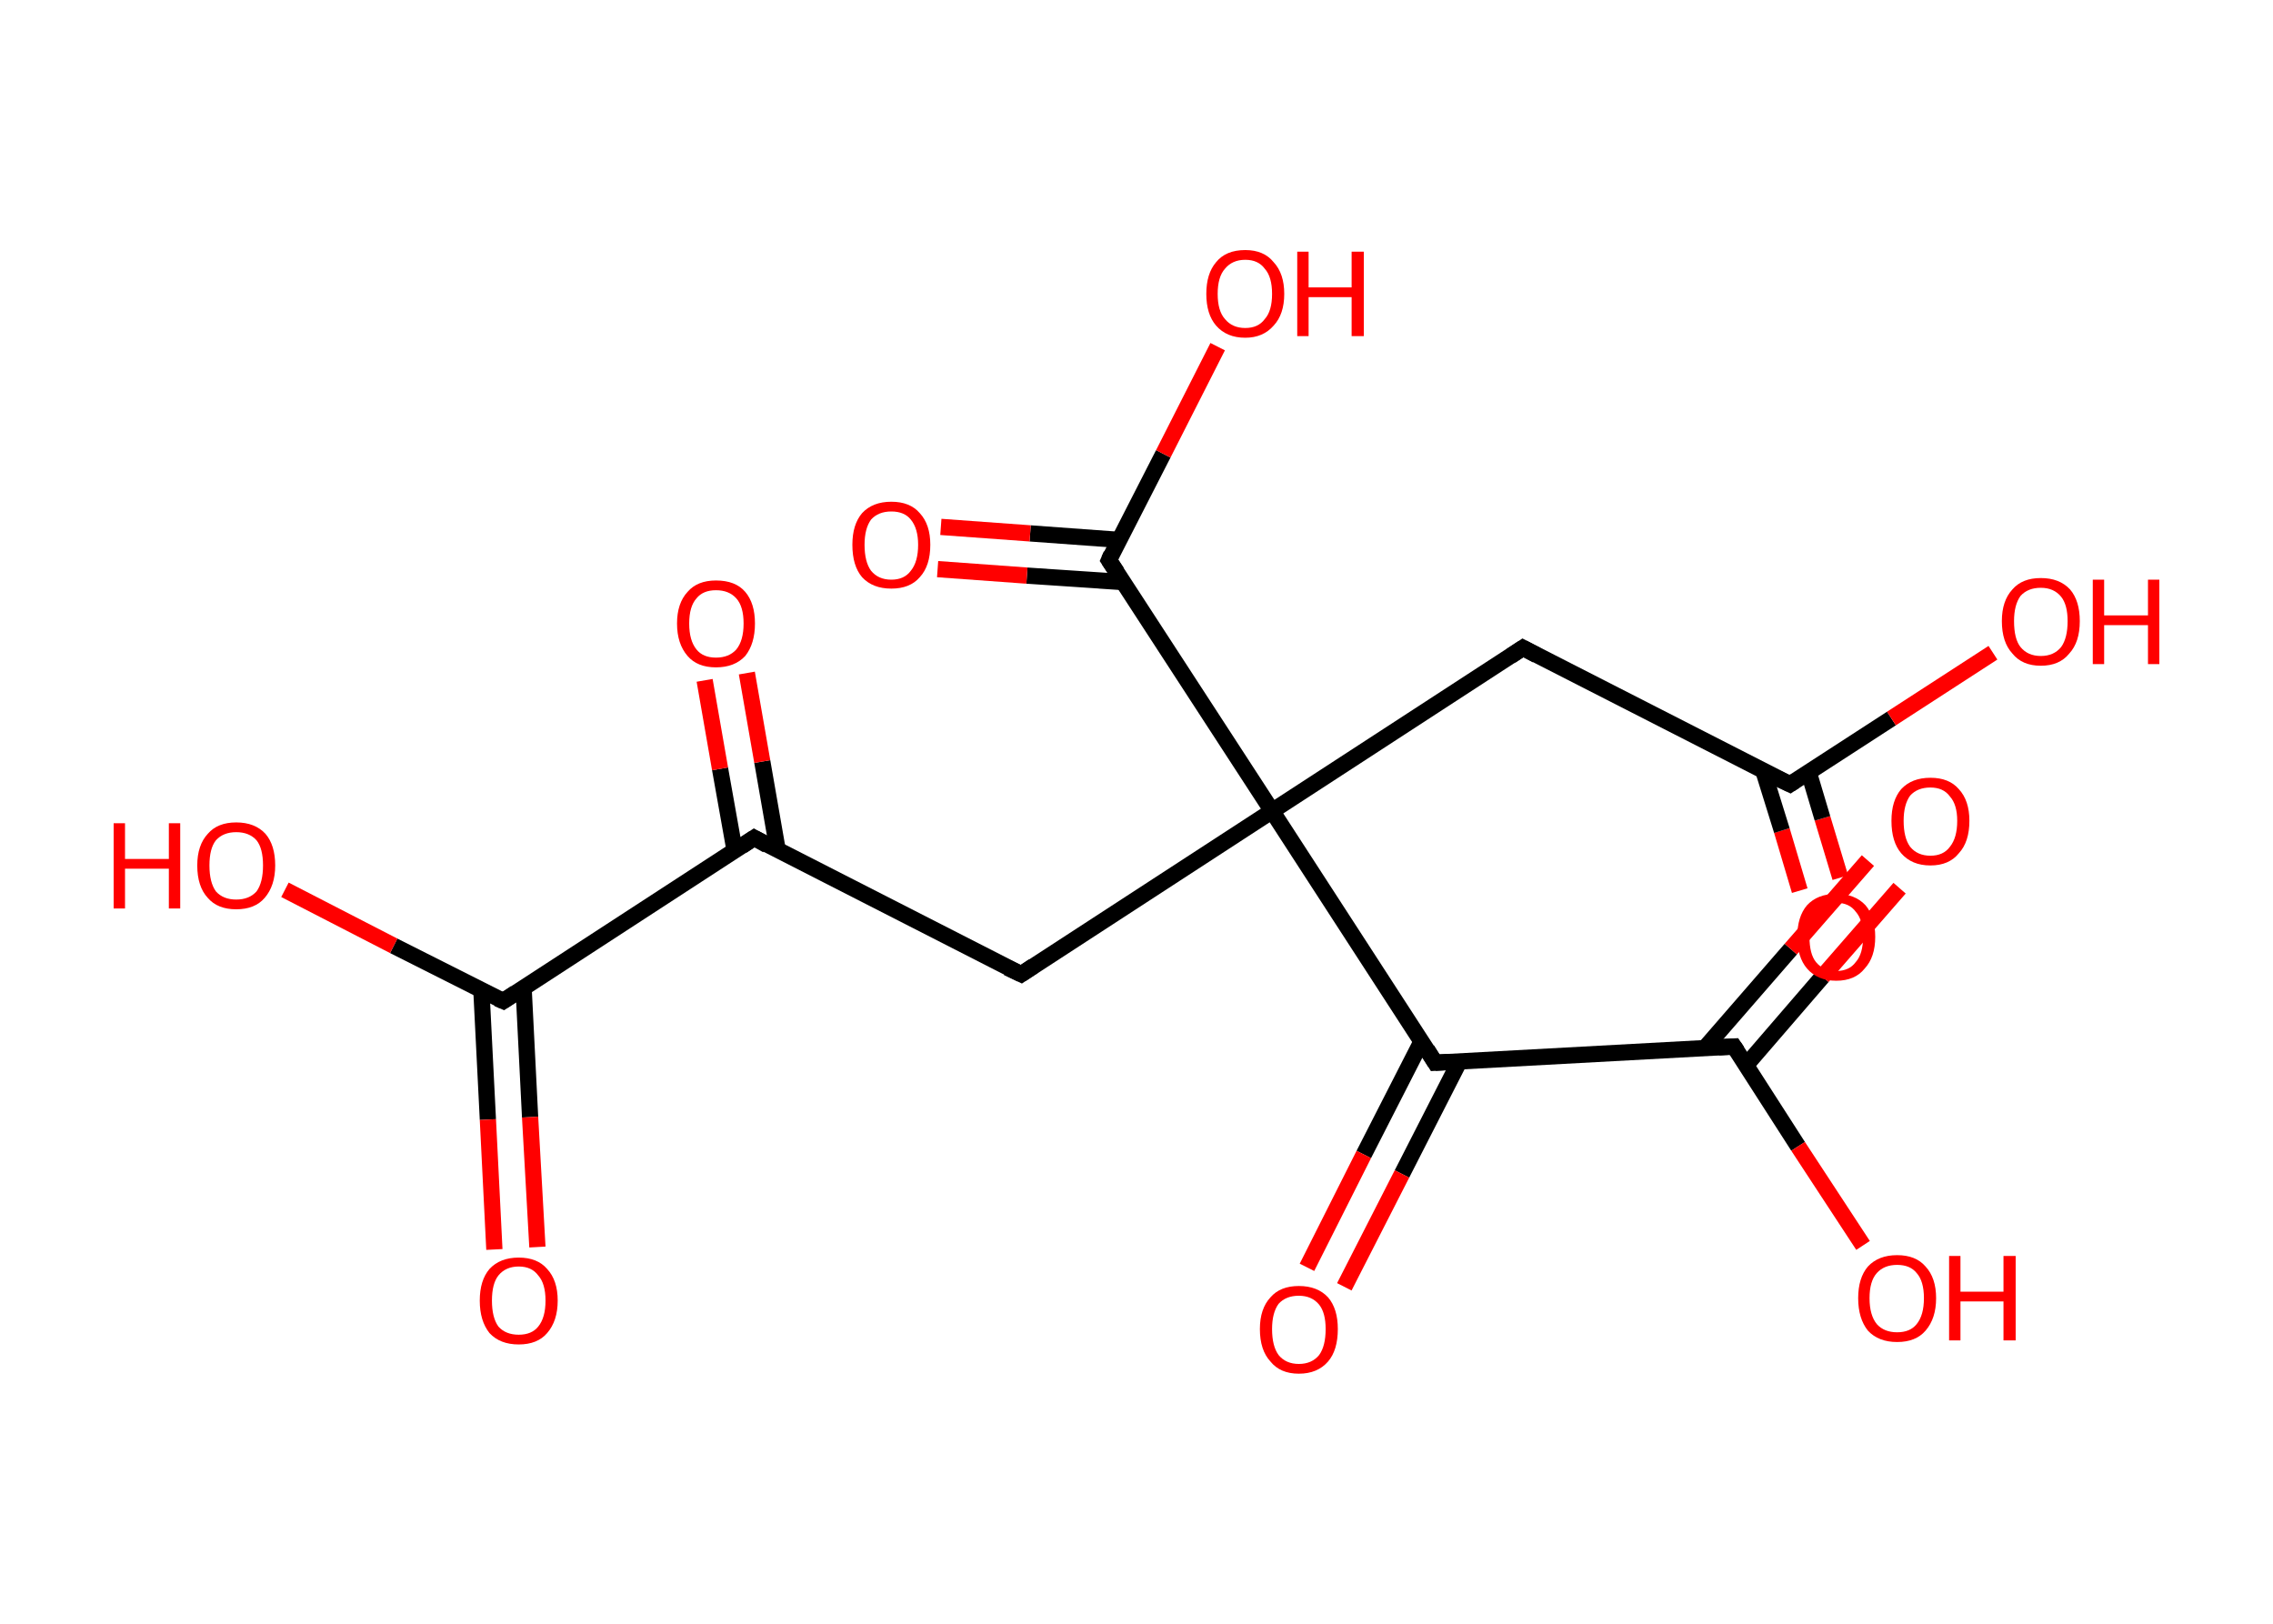 <?xml version='1.0' encoding='ASCII' standalone='yes'?>
<svg xmlns="http://www.w3.org/2000/svg" xmlns:rdkit="http://www.rdkit.org/xml" xmlns:xlink="http://www.w3.org/1999/xlink" version="1.1" baseProfile="full" xml:space="preserve" width="280px" height="200px" viewBox="0 0 280 200">
<!-- END OF HEADER -->
<rect style="opacity:1.0;fill:#FFFFFF;stroke:none" width="280.0" height="200.0" x="0.0" y="0.0"> </rect>
<path class="bond-0 atom-0 atom-1" d="M 221.7,109.7 L 219.5,102.3" style="fill:none;fill-rule:evenodd;stroke:#FF0000;stroke-width:2.0px;stroke-linecap:butt;stroke-linejoin:miter;stroke-opacity:1"/>
<path class="bond-0 atom-0 atom-1" d="M 219.5,102.3 L 217.2,94.9" style="fill:none;fill-rule:evenodd;stroke:#000000;stroke-width:2.0px;stroke-linecap:butt;stroke-linejoin:miter;stroke-opacity:1"/>
<path class="bond-0 atom-0 atom-1" d="M 226.7,108.1 L 224.5,100.8" style="fill:none;fill-rule:evenodd;stroke:#FF0000;stroke-width:2.0px;stroke-linecap:butt;stroke-linejoin:miter;stroke-opacity:1"/>
<path class="bond-0 atom-0 atom-1" d="M 224.5,100.8 L 222.8,95.1" style="fill:none;fill-rule:evenodd;stroke:#000000;stroke-width:2.0px;stroke-linecap:butt;stroke-linejoin:miter;stroke-opacity:1"/>
<path class="bond-1 atom-1 atom-2" d="M 220.5,96.6 L 233.0,88.5" style="fill:none;fill-rule:evenodd;stroke:#000000;stroke-width:2.0px;stroke-linecap:butt;stroke-linejoin:miter;stroke-opacity:1"/>
<path class="bond-1 atom-1 atom-2" d="M 233.0,88.5 L 245.5,80.4" style="fill:none;fill-rule:evenodd;stroke:#FF0000;stroke-width:2.0px;stroke-linecap:butt;stroke-linejoin:miter;stroke-opacity:1"/>
<path class="bond-2 atom-1 atom-3" d="M 220.5,96.6 L 187.6,79.8" style="fill:none;fill-rule:evenodd;stroke:#000000;stroke-width:2.0px;stroke-linecap:butt;stroke-linejoin:miter;stroke-opacity:1"/>
<path class="bond-3 atom-3 atom-4" d="M 187.6,79.8 L 156.7,99.9" style="fill:none;fill-rule:evenodd;stroke:#000000;stroke-width:2.0px;stroke-linecap:butt;stroke-linejoin:miter;stroke-opacity:1"/>
<path class="bond-4 atom-4 atom-5" d="M 156.7,99.9 L 125.8,120.0" style="fill:none;fill-rule:evenodd;stroke:#000000;stroke-width:2.0px;stroke-linecap:butt;stroke-linejoin:miter;stroke-opacity:1"/>
<path class="bond-5 atom-5 atom-6" d="M 125.8,120.0 L 92.9,103.2" style="fill:none;fill-rule:evenodd;stroke:#000000;stroke-width:2.0px;stroke-linecap:butt;stroke-linejoin:miter;stroke-opacity:1"/>
<path class="bond-6 atom-6 atom-7" d="M 95.8,104.7 L 93.9,93.8" style="fill:none;fill-rule:evenodd;stroke:#000000;stroke-width:2.0px;stroke-linecap:butt;stroke-linejoin:miter;stroke-opacity:1"/>
<path class="bond-6 atom-6 atom-7" d="M 93.9,93.8 L 92.0,82.9" style="fill:none;fill-rule:evenodd;stroke:#FF0000;stroke-width:2.0px;stroke-linecap:butt;stroke-linejoin:miter;stroke-opacity:1"/>
<path class="bond-6 atom-6 atom-7" d="M 90.5,104.8 L 88.7,94.7" style="fill:none;fill-rule:evenodd;stroke:#000000;stroke-width:2.0px;stroke-linecap:butt;stroke-linejoin:miter;stroke-opacity:1"/>
<path class="bond-6 atom-6 atom-7" d="M 88.7,94.7 L 86.8,83.8" style="fill:none;fill-rule:evenodd;stroke:#FF0000;stroke-width:2.0px;stroke-linecap:butt;stroke-linejoin:miter;stroke-opacity:1"/>
<path class="bond-7 atom-6 atom-8" d="M 92.9,103.2 L 62.0,123.3" style="fill:none;fill-rule:evenodd;stroke:#000000;stroke-width:2.0px;stroke-linecap:butt;stroke-linejoin:miter;stroke-opacity:1"/>
<path class="bond-8 atom-8 atom-9" d="M 59.3,122.0 L 60.1,137.9" style="fill:none;fill-rule:evenodd;stroke:#000000;stroke-width:2.0px;stroke-linecap:butt;stroke-linejoin:miter;stroke-opacity:1"/>
<path class="bond-8 atom-8 atom-9" d="M 60.1,137.9 L 60.9,153.9" style="fill:none;fill-rule:evenodd;stroke:#FF0000;stroke-width:2.0px;stroke-linecap:butt;stroke-linejoin:miter;stroke-opacity:1"/>
<path class="bond-8 atom-8 atom-9" d="M 64.5,121.7 L 65.3,137.6" style="fill:none;fill-rule:evenodd;stroke:#000000;stroke-width:2.0px;stroke-linecap:butt;stroke-linejoin:miter;stroke-opacity:1"/>
<path class="bond-8 atom-8 atom-9" d="M 65.3,137.6 L 66.2,153.6" style="fill:none;fill-rule:evenodd;stroke:#FF0000;stroke-width:2.0px;stroke-linecap:butt;stroke-linejoin:miter;stroke-opacity:1"/>
<path class="bond-9 atom-8 atom-10" d="M 62.0,123.3 L 48.5,116.5" style="fill:none;fill-rule:evenodd;stroke:#000000;stroke-width:2.0px;stroke-linecap:butt;stroke-linejoin:miter;stroke-opacity:1"/>
<path class="bond-9 atom-8 atom-10" d="M 48.5,116.5 L 35.1,109.6" style="fill:none;fill-rule:evenodd;stroke:#FF0000;stroke-width:2.0px;stroke-linecap:butt;stroke-linejoin:miter;stroke-opacity:1"/>
<path class="bond-10 atom-4 atom-11" d="M 156.7,99.9 L 136.6,69.0" style="fill:none;fill-rule:evenodd;stroke:#000000;stroke-width:2.0px;stroke-linecap:butt;stroke-linejoin:miter;stroke-opacity:1"/>
<path class="bond-11 atom-11 atom-12" d="M 137.9,66.5 L 126.9,65.7" style="fill:none;fill-rule:evenodd;stroke:#000000;stroke-width:2.0px;stroke-linecap:butt;stroke-linejoin:miter;stroke-opacity:1"/>
<path class="bond-11 atom-11 atom-12" d="M 126.9,65.7 L 115.9,64.9" style="fill:none;fill-rule:evenodd;stroke:#FF0000;stroke-width:2.0px;stroke-linecap:butt;stroke-linejoin:miter;stroke-opacity:1"/>
<path class="bond-11 atom-11 atom-12" d="M 138.4,71.7 L 126.5,70.9" style="fill:none;fill-rule:evenodd;stroke:#000000;stroke-width:2.0px;stroke-linecap:butt;stroke-linejoin:miter;stroke-opacity:1"/>
<path class="bond-11 atom-11 atom-12" d="M 126.5,70.9 L 115.5,70.1" style="fill:none;fill-rule:evenodd;stroke:#FF0000;stroke-width:2.0px;stroke-linecap:butt;stroke-linejoin:miter;stroke-opacity:1"/>
<path class="bond-12 atom-11 atom-13" d="M 136.6,69.0 L 143.3,55.9" style="fill:none;fill-rule:evenodd;stroke:#000000;stroke-width:2.0px;stroke-linecap:butt;stroke-linejoin:miter;stroke-opacity:1"/>
<path class="bond-12 atom-11 atom-13" d="M 143.3,55.9 L 150.0,42.7" style="fill:none;fill-rule:evenodd;stroke:#FF0000;stroke-width:2.0px;stroke-linecap:butt;stroke-linejoin:miter;stroke-opacity:1"/>
<path class="bond-13 atom-4 atom-14" d="M 156.7,99.9 L 176.8,130.9" style="fill:none;fill-rule:evenodd;stroke:#000000;stroke-width:2.0px;stroke-linecap:butt;stroke-linejoin:miter;stroke-opacity:1"/>
<path class="bond-14 atom-14 atom-15" d="M 175.1,128.3 L 168.0,142.2" style="fill:none;fill-rule:evenodd;stroke:#000000;stroke-width:2.0px;stroke-linecap:butt;stroke-linejoin:miter;stroke-opacity:1"/>
<path class="bond-14 atom-14 atom-15" d="M 168.0,142.2 L 161.0,156.1" style="fill:none;fill-rule:evenodd;stroke:#FF0000;stroke-width:2.0px;stroke-linecap:butt;stroke-linejoin:miter;stroke-opacity:1"/>
<path class="bond-14 atom-14 atom-15" d="M 179.8,130.7 L 172.7,144.6" style="fill:none;fill-rule:evenodd;stroke:#000000;stroke-width:2.0px;stroke-linecap:butt;stroke-linejoin:miter;stroke-opacity:1"/>
<path class="bond-14 atom-14 atom-15" d="M 172.7,144.6 L 165.6,158.5" style="fill:none;fill-rule:evenodd;stroke:#FF0000;stroke-width:2.0px;stroke-linecap:butt;stroke-linejoin:miter;stroke-opacity:1"/>
<path class="bond-15 atom-14 atom-16" d="M 176.8,130.9 L 213.6,128.9" style="fill:none;fill-rule:evenodd;stroke:#000000;stroke-width:2.0px;stroke-linecap:butt;stroke-linejoin:miter;stroke-opacity:1"/>
<path class="bond-16 atom-16 atom-17" d="M 215.1,131.2 L 224.5,120.3" style="fill:none;fill-rule:evenodd;stroke:#000000;stroke-width:2.0px;stroke-linecap:butt;stroke-linejoin:miter;stroke-opacity:1"/>
<path class="bond-16 atom-16 atom-17" d="M 224.5,120.3 L 234.0,109.4" style="fill:none;fill-rule:evenodd;stroke:#FF0000;stroke-width:2.0px;stroke-linecap:butt;stroke-linejoin:miter;stroke-opacity:1"/>
<path class="bond-16 atom-16 atom-17" d="M 210.0,129.1 L 220.6,116.9" style="fill:none;fill-rule:evenodd;stroke:#000000;stroke-width:2.0px;stroke-linecap:butt;stroke-linejoin:miter;stroke-opacity:1"/>
<path class="bond-16 atom-16 atom-17" d="M 220.6,116.9 L 230.1,106.0" style="fill:none;fill-rule:evenodd;stroke:#FF0000;stroke-width:2.0px;stroke-linecap:butt;stroke-linejoin:miter;stroke-opacity:1"/>
<path class="bond-17 atom-16 atom-18" d="M 213.6,128.9 L 221.5,141.2" style="fill:none;fill-rule:evenodd;stroke:#000000;stroke-width:2.0px;stroke-linecap:butt;stroke-linejoin:miter;stroke-opacity:1"/>
<path class="bond-17 atom-16 atom-18" d="M 221.5,141.2 L 229.5,153.4" style="fill:none;fill-rule:evenodd;stroke:#FF0000;stroke-width:2.0px;stroke-linecap:butt;stroke-linejoin:miter;stroke-opacity:1"/>
<path d="M 221.1,96.2 L 220.5,96.6 L 218.8,95.8" style="fill:none;stroke:#000000;stroke-width:2.0px;stroke-linecap:butt;stroke-linejoin:miter;stroke-opacity:1;"/>
<path d="M 189.3,80.7 L 187.6,79.8 L 186.1,80.8" style="fill:none;stroke:#000000;stroke-width:2.0px;stroke-linecap:butt;stroke-linejoin:miter;stroke-opacity:1;"/>
<path d="M 127.3,119.0 L 125.8,120.0 L 124.1,119.2" style="fill:none;stroke:#000000;stroke-width:2.0px;stroke-linecap:butt;stroke-linejoin:miter;stroke-opacity:1;"/>
<path d="M 94.5,104.1 L 92.9,103.2 L 91.4,104.2" style="fill:none;stroke:#000000;stroke-width:2.0px;stroke-linecap:butt;stroke-linejoin:miter;stroke-opacity:1;"/>
<path d="M 63.5,122.3 L 62.0,123.3 L 61.3,123.0" style="fill:none;stroke:#000000;stroke-width:2.0px;stroke-linecap:butt;stroke-linejoin:miter;stroke-opacity:1;"/>
<path d="M 137.6,70.5 L 136.6,69.0 L 136.9,68.3" style="fill:none;stroke:#000000;stroke-width:2.0px;stroke-linecap:butt;stroke-linejoin:miter;stroke-opacity:1;"/>
<path d="M 175.8,129.3 L 176.8,130.9 L 178.6,130.8" style="fill:none;stroke:#000000;stroke-width:2.0px;stroke-linecap:butt;stroke-linejoin:miter;stroke-opacity:1;"/>
<path d="M 211.7,129.0 L 213.6,128.9 L 214.0,129.5" style="fill:none;stroke:#000000;stroke-width:2.0px;stroke-linecap:butt;stroke-linejoin:miter;stroke-opacity:1;"/>
<path class="atom-0" d="M 221.4 115.4 Q 221.4 112.9, 222.6 111.5 Q 223.9 110.1, 226.2 110.1 Q 228.5 110.1, 229.8 111.5 Q 231.0 112.9, 231.0 115.4 Q 231.0 117.9, 229.7 119.3 Q 228.5 120.8, 226.2 120.8 Q 223.9 120.8, 222.6 119.3 Q 221.4 117.9, 221.4 115.4 M 226.2 119.6 Q 227.8 119.6, 228.6 118.5 Q 229.5 117.5, 229.5 115.4 Q 229.5 113.3, 228.6 112.3 Q 227.8 111.2, 226.2 111.2 Q 224.6 111.2, 223.7 112.3 Q 222.9 113.3, 222.9 115.4 Q 222.9 117.5, 223.7 118.5 Q 224.6 119.6, 226.2 119.6 " fill="#FF0000"/>
<path class="atom-2" d="M 246.6 76.5 Q 246.6 74.0, 247.9 72.6 Q 249.1 71.2, 251.4 71.2 Q 253.7 71.2, 255.0 72.6 Q 256.2 74.0, 256.2 76.5 Q 256.2 79.1, 254.9 80.5 Q 253.7 82.0, 251.4 82.0 Q 249.1 82.0, 247.9 80.5 Q 246.6 79.1, 246.6 76.5 M 251.4 80.8 Q 253.0 80.8, 253.9 79.7 Q 254.7 78.6, 254.7 76.5 Q 254.7 74.5, 253.9 73.5 Q 253.0 72.4, 251.4 72.4 Q 249.8 72.4, 248.9 73.4 Q 248.1 74.5, 248.1 76.5 Q 248.1 78.7, 248.9 79.7 Q 249.8 80.8, 251.4 80.8 " fill="#FF0000"/>
<path class="atom-2" d="M 257.8 71.4 L 259.2 71.4 L 259.2 75.8 L 264.6 75.8 L 264.6 71.4 L 266.0 71.4 L 266.0 81.8 L 264.6 81.8 L 264.6 77.0 L 259.2 77.0 L 259.2 81.8 L 257.8 81.8 L 257.8 71.4 " fill="#FF0000"/>
<path class="atom-7" d="M 83.4 76.8 Q 83.4 74.3, 84.7 72.9 Q 85.9 71.5, 88.2 71.5 Q 90.6 71.5, 91.8 72.9 Q 93.0 74.3, 93.0 76.8 Q 93.0 79.3, 91.8 80.8 Q 90.5 82.2, 88.2 82.2 Q 85.9 82.2, 84.7 80.8 Q 83.4 79.3, 83.4 76.8 M 88.2 81.0 Q 89.8 81.0, 90.7 80.0 Q 91.6 78.9, 91.6 76.8 Q 91.6 74.7, 90.7 73.7 Q 89.8 72.7, 88.2 72.7 Q 86.6 72.7, 85.8 73.7 Q 84.9 74.7, 84.9 76.8 Q 84.9 78.9, 85.8 80.0 Q 86.6 81.0, 88.2 81.0 " fill="#FF0000"/>
<path class="atom-9" d="M 59.1 160.2 Q 59.1 157.7, 60.3 156.3 Q 61.6 154.9, 63.9 154.9 Q 66.2 154.9, 67.4 156.3 Q 68.7 157.7, 68.7 160.2 Q 68.7 162.7, 67.4 164.2 Q 66.2 165.6, 63.9 165.6 Q 61.6 165.6, 60.3 164.2 Q 59.1 162.7, 59.1 160.2 M 63.9 164.4 Q 65.5 164.4, 66.3 163.4 Q 67.2 162.3, 67.2 160.2 Q 67.2 158.1, 66.3 157.1 Q 65.5 156.0, 63.9 156.0 Q 62.3 156.0, 61.4 157.1 Q 60.6 158.1, 60.6 160.2 Q 60.6 162.3, 61.4 163.4 Q 62.3 164.4, 63.9 164.4 " fill="#FF0000"/>
<path class="atom-10" d="M 14.0 101.4 L 15.4 101.4 L 15.4 105.8 L 20.8 105.8 L 20.8 101.4 L 22.2 101.4 L 22.2 111.9 L 20.8 111.9 L 20.8 107.0 L 15.4 107.0 L 15.4 111.9 L 14.0 111.9 L 14.0 101.4 " fill="#FF0000"/>
<path class="atom-10" d="M 24.3 106.6 Q 24.3 104.1, 25.6 102.7 Q 26.8 101.3, 29.1 101.3 Q 31.4 101.3, 32.7 102.7 Q 33.9 104.1, 33.9 106.6 Q 33.9 109.1, 32.6 110.6 Q 31.4 112.0, 29.1 112.0 Q 26.8 112.0, 25.6 110.6 Q 24.3 109.2, 24.3 106.6 M 29.1 110.8 Q 30.7 110.8, 31.6 109.8 Q 32.4 108.7, 32.4 106.6 Q 32.4 104.5, 31.6 103.5 Q 30.7 102.5, 29.1 102.5 Q 27.5 102.5, 26.6 103.5 Q 25.8 104.5, 25.8 106.6 Q 25.8 108.7, 26.6 109.8 Q 27.5 110.8, 29.1 110.8 " fill="#FF0000"/>
<path class="atom-12" d="M 105.0 67.1 Q 105.0 64.6, 106.2 63.2 Q 107.5 61.8, 109.8 61.8 Q 112.1 61.8, 113.3 63.2 Q 114.6 64.6, 114.6 67.1 Q 114.6 69.7, 113.3 71.1 Q 112.1 72.5, 109.8 72.5 Q 107.5 72.5, 106.2 71.1 Q 105.0 69.7, 105.0 67.1 M 109.8 71.4 Q 111.4 71.4, 112.2 70.3 Q 113.1 69.2, 113.1 67.1 Q 113.1 65.1, 112.2 64.0 Q 111.4 63.0, 109.8 63.0 Q 108.2 63.0, 107.3 64.0 Q 106.5 65.1, 106.5 67.1 Q 106.5 69.2, 107.3 70.3 Q 108.2 71.4, 109.8 71.4 " fill="#FF0000"/>
<path class="atom-13" d="M 148.6 36.2 Q 148.6 33.7, 149.8 32.3 Q 151.0 30.8, 153.4 30.8 Q 155.7 30.8, 156.9 32.3 Q 158.2 33.7, 158.2 36.2 Q 158.2 38.7, 156.9 40.1 Q 155.6 41.6, 153.4 41.6 Q 151.1 41.6, 149.8 40.1 Q 148.6 38.7, 148.6 36.2 M 153.4 40.4 Q 155.0 40.4, 155.8 39.3 Q 156.7 38.3, 156.7 36.2 Q 156.7 34.1, 155.8 33.1 Q 155.0 32.0, 153.4 32.0 Q 151.8 32.0, 150.9 33.1 Q 150.0 34.1, 150.0 36.2 Q 150.0 38.3, 150.9 39.3 Q 151.8 40.4, 153.4 40.4 " fill="#FF0000"/>
<path class="atom-13" d="M 159.8 31.0 L 161.2 31.0 L 161.2 35.4 L 166.5 35.4 L 166.5 31.0 L 168.0 31.0 L 168.0 41.4 L 166.5 41.4 L 166.5 36.6 L 161.2 36.6 L 161.2 41.4 L 159.8 41.4 L 159.8 31.0 " fill="#FF0000"/>
<path class="atom-15" d="M 155.2 163.7 Q 155.2 161.2, 156.5 159.8 Q 157.7 158.4, 160.0 158.4 Q 162.3 158.4, 163.6 159.8 Q 164.8 161.2, 164.8 163.7 Q 164.8 166.3, 163.6 167.7 Q 162.3 169.2, 160.0 169.2 Q 157.7 169.2, 156.5 167.7 Q 155.2 166.3, 155.2 163.7 M 160.0 168.0 Q 161.6 168.0, 162.5 166.9 Q 163.3 165.8, 163.3 163.7 Q 163.3 161.7, 162.5 160.7 Q 161.6 159.6, 160.0 159.6 Q 158.4 159.6, 157.5 160.6 Q 156.7 161.7, 156.7 163.7 Q 156.7 165.8, 157.5 166.9 Q 158.4 168.0, 160.0 168.0 " fill="#FF0000"/>
<path class="atom-17" d="M 233.0 101.1 Q 233.0 98.6, 234.2 97.2 Q 235.5 95.8, 237.8 95.8 Q 240.1 95.8, 241.3 97.2 Q 242.6 98.6, 242.6 101.1 Q 242.6 103.7, 241.3 105.1 Q 240.1 106.6, 237.8 106.6 Q 235.5 106.6, 234.2 105.1 Q 233.0 103.7, 233.0 101.1 M 237.8 105.4 Q 239.4 105.4, 240.2 104.3 Q 241.1 103.2, 241.1 101.1 Q 241.1 99.1, 240.2 98.1 Q 239.4 97.0, 237.8 97.0 Q 236.2 97.0, 235.3 98.0 Q 234.5 99.1, 234.5 101.1 Q 234.5 103.2, 235.3 104.3 Q 236.2 105.4, 237.8 105.4 " fill="#FF0000"/>
<path class="atom-18" d="M 228.9 159.9 Q 228.9 157.4, 230.1 156.0 Q 231.4 154.6, 233.7 154.6 Q 236.0 154.6, 237.2 156.0 Q 238.5 157.4, 238.5 159.9 Q 238.5 162.4, 237.2 163.9 Q 236.0 165.3, 233.7 165.3 Q 231.4 165.3, 230.1 163.9 Q 228.9 162.4, 228.9 159.9 M 233.7 164.1 Q 235.3 164.1, 236.1 163.1 Q 237.0 162.0, 237.0 159.9 Q 237.0 157.8, 236.1 156.8 Q 235.3 155.8, 233.7 155.8 Q 232.1 155.8, 231.2 156.8 Q 230.3 157.8, 230.3 159.9 Q 230.3 162.0, 231.2 163.1 Q 232.1 164.1, 233.7 164.1 " fill="#FF0000"/>
<path class="atom-18" d="M 240.1 154.7 L 241.5 154.7 L 241.5 159.1 L 246.8 159.1 L 246.8 154.7 L 248.3 154.7 L 248.3 165.1 L 246.8 165.1 L 246.8 160.3 L 241.5 160.3 L 241.5 165.1 L 240.1 165.1 L 240.1 154.7 " fill="#FF0000"/>
</svg>
